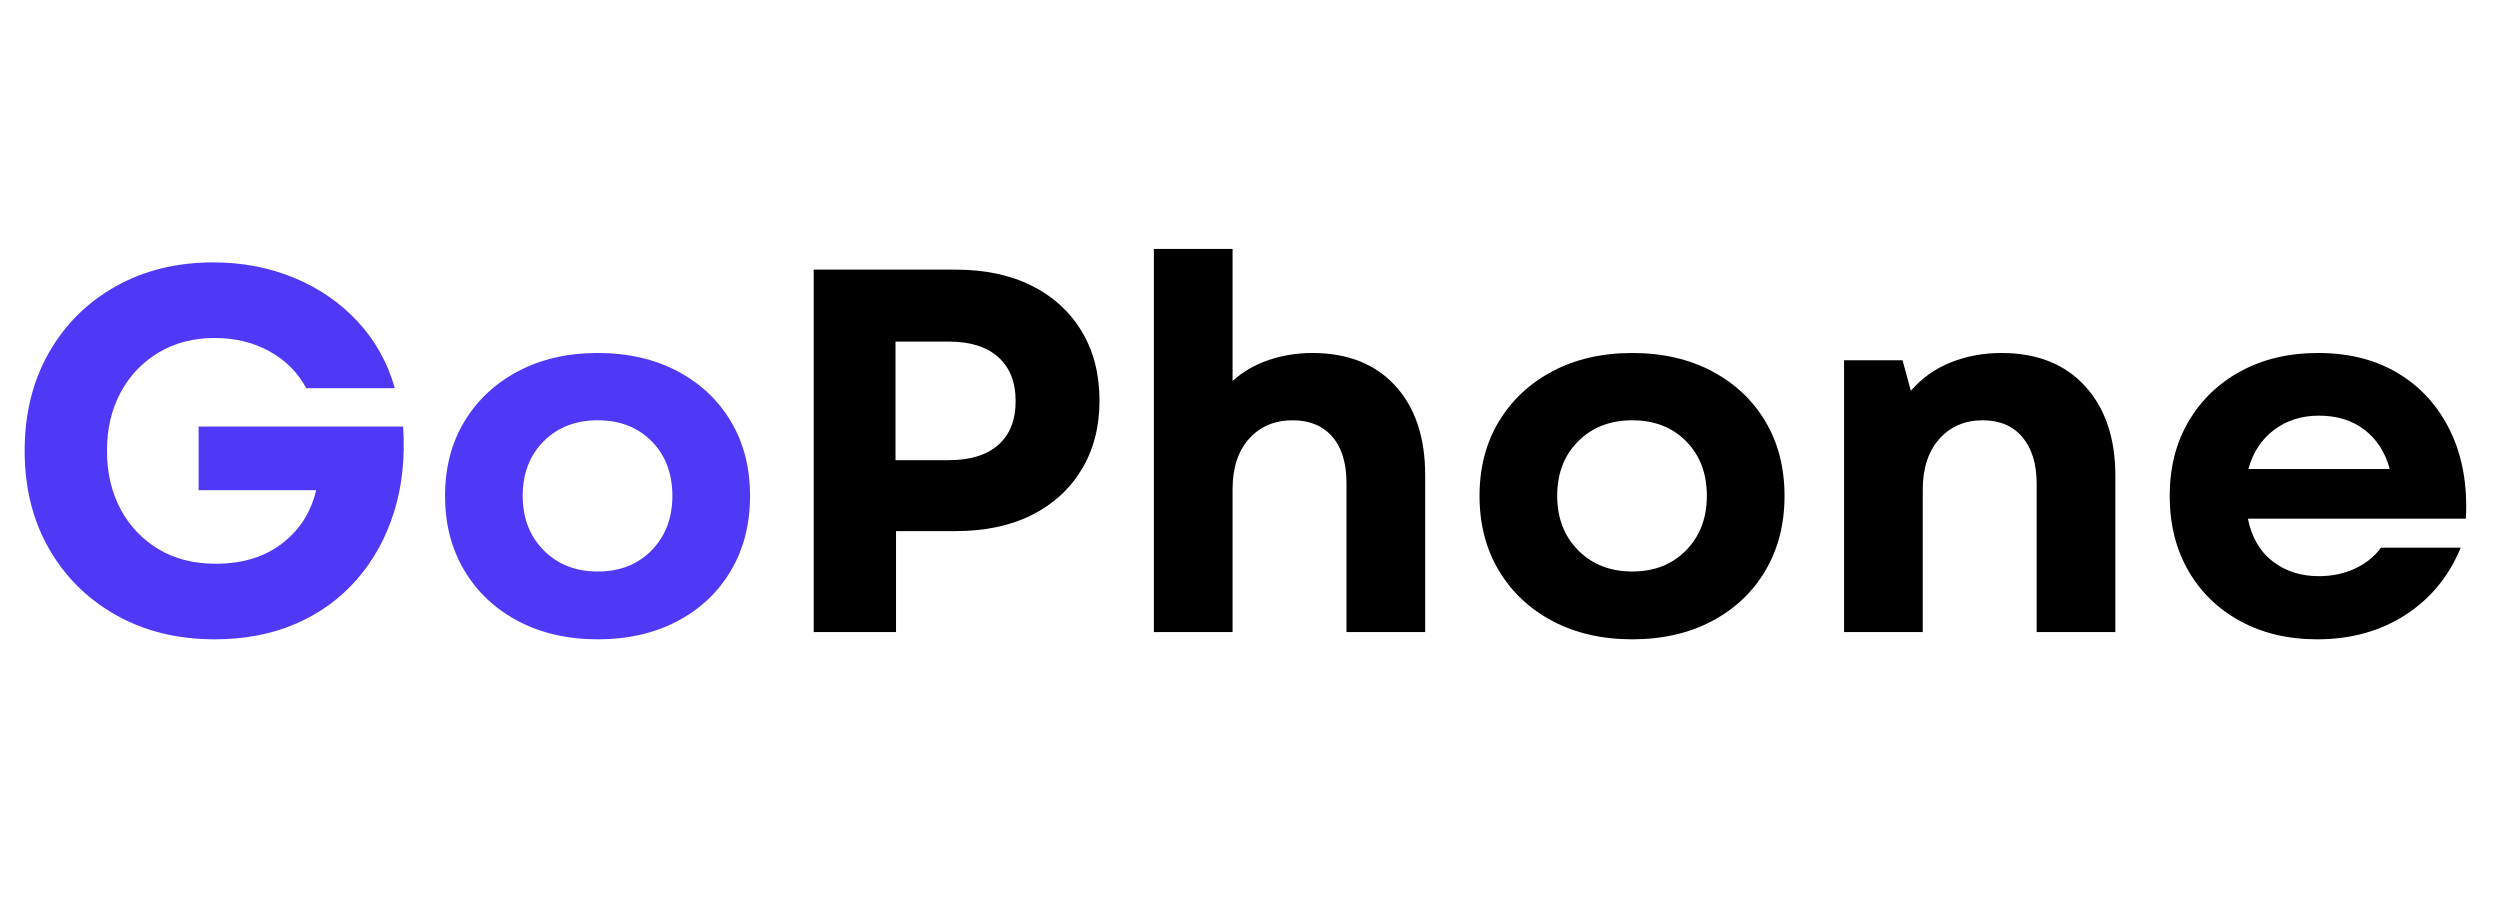 <svg xmlns="http://www.w3.org/2000/svg" xmlns:xlink="http://www.w3.org/1999/xlink" width="1920" zoomAndPan="magnify" viewBox="0 0 1440 525" height="700" preserveAspectRatio="xMidYMid meet" version="1.2"><defs/><g id="85896eeb04"><g style="fill:#4f39f6;fill-opacity:1;"><g transform="translate(1.369, 364.074)"><path style="stroke:none" d="M 122.281 4.172 C 101 4.172 82.109 -0.445 65.609 -9.688 C 49.109 -18.938 36.188 -31.711 26.844 -48.016 C 17.5 -64.316 12.828 -83.102 12.828 -104.375 C 12.828 -125.656 17.445 -144.445 26.688 -160.75 C 35.938 -177.051 48.758 -189.82 65.156 -199.062 C 81.562 -208.312 100.301 -212.938 121.375 -212.938 C 138.281 -212.938 153.891 -209.953 168.203 -203.984 C 182.516 -198.023 194.691 -189.625 204.734 -178.781 C 214.773 -167.945 221.883 -155.176 226.062 -140.469 L 175.062 -140.469 C 170.094 -149.613 162.984 -156.719 153.734 -161.781 C 144.492 -166.852 134.008 -169.391 122.281 -169.391 C 110.145 -169.391 99.406 -166.609 90.062 -161.047 C 80.719 -155.484 73.41 -147.828 68.141 -138.078 C 62.879 -128.336 60.25 -117.102 60.25 -104.375 C 60.25 -91.852 62.832 -80.719 68 -70.969 C 73.164 -61.227 80.422 -53.523 89.766 -47.859 C 99.109 -42.191 110.145 -39.359 122.875 -39.359 C 138.188 -39.359 150.91 -43.234 161.047 -50.984 C 171.18 -58.742 177.742 -68.988 180.734 -81.719 L 113.031 -81.719 L 113.031 -118.406 L 230.828 -118.406 C 232.023 -100.508 230.285 -84.102 225.609 -69.188 C 220.941 -54.281 213.785 -41.305 204.141 -30.266 C 194.492 -19.234 182.758 -10.734 168.938 -4.766 C 155.125 1.191 139.57 4.172 122.281 4.172 Z M 122.281 4.172 "/></g></g><g style="fill:#4f39f6;fill-opacity:1;"><g transform="translate(244.724, 364.074)"><path style="stroke:none" d="M 99.609 4.172 C 82.305 4.172 67.047 0.691 53.828 -6.266 C 40.609 -13.223 30.27 -22.914 22.812 -35.344 C 15.352 -47.77 11.625 -62.133 11.625 -78.438 C 11.625 -94.738 15.352 -109.051 22.812 -121.375 C 30.27 -133.707 40.609 -143.352 53.828 -150.312 C 67.047 -157.27 82.305 -160.75 99.609 -160.75 C 116.91 -160.75 132.172 -157.27 145.391 -150.312 C 158.609 -143.352 168.895 -133.707 176.25 -121.375 C 183.613 -109.051 187.297 -94.738 187.297 -78.438 C 187.297 -62.133 183.613 -47.77 176.25 -35.344 C 168.895 -22.914 158.609 -13.223 145.391 -6.266 C 132.172 0.691 116.91 4.172 99.609 4.172 Z M 56.359 -78.438 C 56.359 -65.707 60.383 -55.266 68.438 -47.109 C 76.488 -38.961 86.879 -34.891 99.609 -34.891 C 112.336 -34.891 122.676 -38.961 130.625 -47.109 C 138.582 -55.266 142.562 -65.707 142.562 -78.438 C 142.562 -91.363 138.582 -101.852 130.625 -109.906 C 122.676 -117.957 112.336 -121.984 99.609 -121.984 C 86.879 -121.984 76.488 -117.957 68.438 -109.906 C 60.383 -101.852 56.359 -91.363 56.359 -78.438 Z M 56.359 -78.438 "/></g></g><g style="fill:#000000;fill-opacity:1;"><g transform="translate(443.643, 364.074)"><path style="stroke:none" d="M 25.047 0 L 25.047 -208.766 L 106.766 -208.766 C 123.672 -208.766 138.285 -205.68 150.609 -199.516 C 162.93 -193.359 172.52 -184.613 179.375 -173.281 C 186.238 -161.945 189.672 -148.625 189.672 -133.312 C 189.672 -118.195 186.238 -104.973 179.375 -93.641 C 172.52 -82.305 162.93 -73.555 150.609 -67.391 C 138.285 -61.234 123.672 -58.156 106.766 -58.156 L 72.469 -58.156 L 72.469 0 Z M 72.172 -99.016 L 102.891 -99.016 C 115.211 -99.016 124.703 -101.945 131.359 -107.812 C 138.023 -113.676 141.359 -122.078 141.359 -133.016 C 141.359 -143.953 138.023 -152.398 131.359 -158.359 C 124.703 -164.328 115.211 -167.312 102.891 -167.312 L 72.172 -167.312 Z M 72.172 -99.016 "/></g></g><g style="fill:#000000;fill-opacity:1;"><g transform="translate(641.965, 364.074)"><path style="stroke:none" d="M 22.672 0 L 22.672 -220.688 L 68 -220.688 L 68 -144.641 C 73.957 -150.016 80.91 -154.039 88.859 -156.719 C 96.816 -159.406 105.172 -160.75 113.922 -160.75 C 134.203 -160.75 150.109 -154.484 161.641 -141.953 C 173.172 -129.43 178.938 -112.234 178.938 -90.359 L 178.938 0 L 133.609 0 L 133.609 -85.891 C 133.609 -97.422 130.875 -106.316 125.406 -112.578 C 119.938 -118.848 112.332 -121.984 102.594 -121.984 C 92.25 -121.984 83.895 -118.453 77.531 -111.391 C 71.176 -104.328 68 -94.633 68 -82.312 L 68 0 Z M 22.672 0 "/></g></g><g style="fill:#000000;fill-opacity:1;"><g transform="translate(840.586, 364.074)"><path style="stroke:none" d="M 99.609 4.172 C 82.305 4.172 67.047 0.691 53.828 -6.266 C 40.609 -13.223 30.27 -22.914 22.812 -35.344 C 15.352 -47.77 11.625 -62.133 11.625 -78.438 C 11.625 -94.738 15.352 -109.051 22.812 -121.375 C 30.27 -133.707 40.609 -143.352 53.828 -150.312 C 67.047 -157.27 82.305 -160.75 99.609 -160.75 C 116.91 -160.75 132.172 -157.27 145.391 -150.312 C 158.609 -143.352 168.895 -133.707 176.25 -121.375 C 183.613 -109.051 187.297 -94.738 187.297 -78.438 C 187.297 -62.133 183.613 -47.77 176.25 -35.344 C 168.895 -22.914 158.609 -13.223 145.391 -6.266 C 132.172 0.691 116.91 4.172 99.609 4.172 Z M 56.359 -78.438 C 56.359 -65.707 60.383 -55.266 68.438 -47.109 C 76.488 -38.961 86.879 -34.891 99.609 -34.891 C 112.336 -34.891 122.676 -38.961 130.625 -47.109 C 138.582 -55.266 142.562 -65.707 142.562 -78.438 C 142.562 -91.363 138.582 -101.852 130.625 -109.906 C 122.676 -117.957 112.336 -121.984 99.609 -121.984 C 86.879 -121.984 76.488 -117.957 68.438 -109.906 C 60.383 -101.852 56.359 -91.363 56.359 -78.438 Z M 56.359 -78.438 "/></g></g><g style="fill:#000000;fill-opacity:1;"><g transform="translate(1039.505, 364.074)"><path style="stroke:none" d="M 22.672 0 L 22.672 -156.578 L 56.359 -156.578 L 61.141 -138.984 C 67.504 -146.336 75.207 -151.801 84.25 -155.375 C 93.301 -158.957 102.992 -160.75 113.328 -160.75 C 133.805 -160.75 149.859 -154.383 161.484 -141.656 C 173.117 -128.938 178.938 -111.738 178.938 -90.062 L 178.938 0 L 133.609 0 L 133.609 -85.297 C 133.609 -96.828 130.875 -105.82 125.406 -112.281 C 119.938 -118.75 112.332 -121.984 102.594 -121.984 C 92.25 -121.984 83.895 -118.398 77.531 -111.234 C 71.176 -104.078 68 -94.336 68 -82.016 L 68 0 Z M 22.672 0 "/></g></g><g style="fill:#000000;fill-opacity:1;"><g transform="translate(1238.125, 364.074)"><path style="stroke:none" d="M 96.625 4.172 C 79.926 4.172 65.164 0.691 52.344 -6.266 C 39.52 -13.223 29.523 -22.914 22.359 -35.344 C 15.203 -47.77 11.625 -62.133 11.625 -78.438 C 11.625 -94.738 15.254 -109.051 22.516 -121.375 C 29.773 -133.707 39.816 -143.352 52.641 -150.312 C 65.461 -157.27 80.32 -160.75 97.219 -160.75 C 115.113 -160.75 130.57 -156.77 143.594 -148.812 C 156.625 -140.863 166.566 -129.727 173.422 -115.406 C 180.285 -101.094 183.219 -84.395 182.219 -65.312 L 56.672 -65.312 C 58.848 -54.57 63.613 -46.367 70.969 -40.703 C 78.332 -35.035 87.18 -32.203 97.516 -32.203 C 105.078 -32.203 111.988 -33.645 118.25 -36.531 C 124.508 -39.414 129.531 -43.441 133.312 -48.609 L 179.234 -48.609 C 172.473 -32.109 161.836 -19.188 147.328 -9.844 C 132.816 -0.5 115.914 4.172 96.625 4.172 Z M 56.969 -93.938 L 138.375 -93.938 C 135.789 -103.488 130.969 -110.992 123.906 -116.453 C 116.852 -121.922 108.055 -124.656 97.516 -124.656 C 87.578 -124.656 78.977 -121.922 71.719 -116.453 C 64.469 -110.992 59.551 -103.488 56.969 -93.938 Z M 56.969 -93.938 "/></g></g></g></svg>